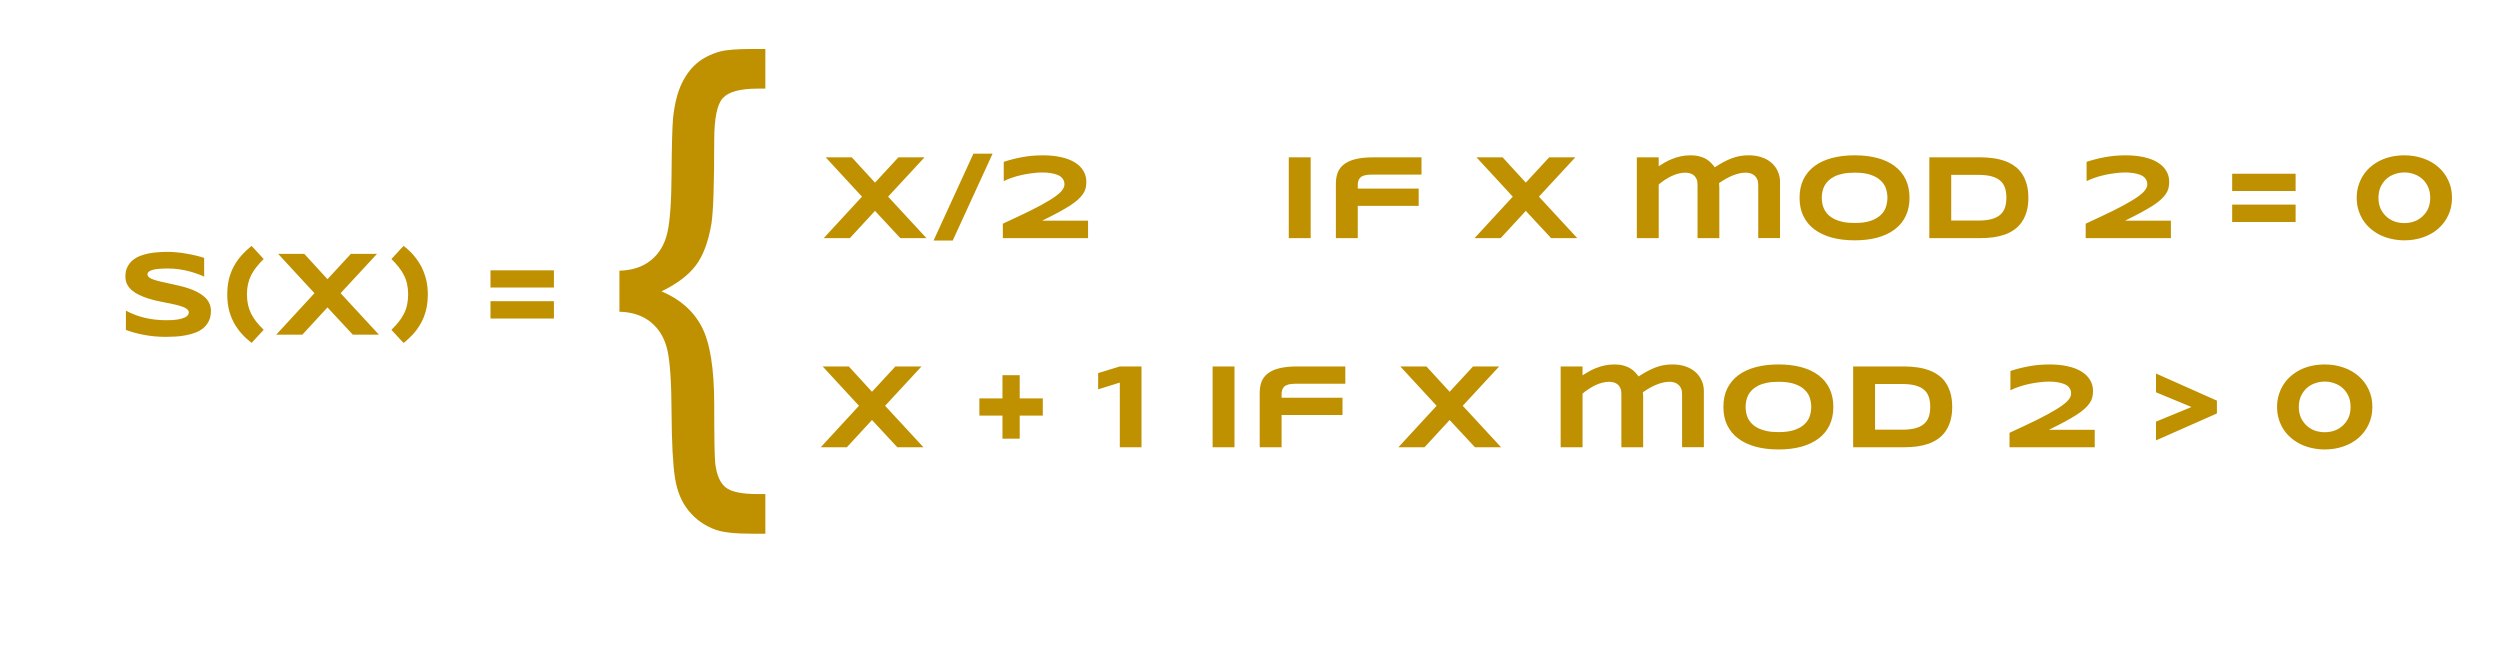 <svg version="1.1" viewBox="0.0 0.0 387.312 100.0" fill="none" stroke="none" stroke-linecap="square" stroke-miterlimit="10" xmlns:xlink="http://www.w3.org/1999/xlink" xmlns="http://www.w3.org/2000/svg"><clipPath id="p.0"><path d="m0 0l387.312 0l0 100.0l-387.312 0l0 -100.0z" clip-rule="nonzero"/></clipPath><g clip-path="url(#p.0)"><path fill="#000000" fill-opacity="0.0" d="m0 0l387.312 0l0 100.0l-387.312 0z" fill-rule="evenodd"/><path fill="#000000" fill-opacity="0.0" d="m117.89 42.367l270.205 0l0 42.016l-270.205 0z" fill-rule="evenodd"/><path fill="#bf9000" d="m137.124 62.866l5.938 6.422l-4.047 0l-3.922 -4.219l-3.891 4.219l-4.047 0l5.922 -6.422l-5.625 -6.094l4.047 0l3.594 3.922l3.625 -3.922l4.047 0l-5.641 6.094zm20.854 1.516l0 3.578l-2.672 0l0 -3.578l-3.578 0l0 -2.656l3.578 0l0 -3.594l2.672 0l0 3.594l3.578 0l0 2.656l-3.578 0zm15.51 4.906l0 -10.016l-3.359 1.047l0 -2.516l3.359 -1.031l3.359 0l0 12.516l-3.359 0zm14.375 0l0 -12.516l3.391 0l0 12.516l-3.391 0zm13.219 -9.844q-0.594 0 -1.062 0.047q-0.469 0.047 -0.797 0.219q-0.328 0.172 -0.5 0.516q-0.172 0.328 -0.172 0.922l0 0.469l9.438 0l0 2.672l-9.438 0l0 5.0l-3.391 0l0 -8.422q0 -0.953 0.281 -1.719q0.297 -0.766 0.969 -1.281q0.672 -0.531 1.781 -0.812q1.125 -0.281 2.781 -0.281l7.453 0l0 2.672l-7.344 0zm25.534 3.422l5.938 6.422l-4.047 0l-3.922 -4.219l-3.891 4.219l-4.047 0l5.922 -6.422l-5.625 -6.094l4.047 0l3.594 3.922l3.625 -3.922l4.047 0l-5.641 6.094zm18.557 -6.094l0 1.375q0.438 -0.281 0.953 -0.578q0.531 -0.312 1.141 -0.547q0.625 -0.25 1.328 -0.406q0.703 -0.156 1.531 -0.156q0.797 0 1.391 0.172q0.609 0.156 1.047 0.438q0.453 0.266 0.75 0.594q0.312 0.328 0.547 0.656q0.641 -0.422 1.266 -0.766q0.641 -0.344 1.266 -0.594q0.641 -0.25 1.297 -0.375q0.672 -0.125 1.391 -0.125q1.156 0 2.062 0.312q0.906 0.312 1.531 0.875q0.625 0.547 0.953 1.312q0.344 0.75 0.344 1.594l0 8.734l-3.375 0l0 -8.25q0 -0.5 -0.156 -0.859q-0.156 -0.359 -0.422 -0.578q-0.25 -0.234 -0.609 -0.344q-0.344 -0.109 -0.734 -0.109q-1.828 0 -4.156 1.625q0.031 0.156 0.031 0.375q0.016 0.203 0.016 0.422l0 7.719l-3.375 0l0 -8.312q0 -0.5 -0.156 -0.844q-0.156 -0.359 -0.422 -0.578q-0.266 -0.219 -0.625 -0.312q-0.344 -0.094 -0.734 -0.094q-0.469 0 -1.0 0.141q-0.531 0.125 -1.062 0.375q-0.531 0.25 -1.047 0.594q-0.516 0.328 -0.969 0.719l0 8.312l-3.391 0l0 -12.516l3.391 0zm38.857 6.266q0 1.609 -0.594 2.844q-0.594 1.234 -1.703 2.062q-1.094 0.828 -2.672 1.266q-1.562 0.422 -3.516 0.422q-1.969 0 -3.547 -0.422q-1.578 -0.438 -2.688 -1.266q-1.109 -0.828 -1.719 -2.062q-0.594 -1.234 -0.594 -2.844q0 -1.609 0.594 -2.844q0.609 -1.234 1.719 -2.062q1.109 -0.828 2.688 -1.25q1.578 -0.422 3.547 -0.422q1.953 0 3.516 0.422q1.578 0.422 2.672 1.25q1.109 0.828 1.703 2.062q0.594 1.234 0.594 2.844zm-3.422 0q0 -0.703 -0.219 -1.391q-0.219 -0.703 -0.797 -1.25q-0.562 -0.562 -1.547 -0.906q-0.984 -0.344 -2.5 -0.344q-1.031 0 -1.812 0.156q-0.766 0.156 -1.328 0.438q-0.562 0.281 -0.953 0.656q-0.375 0.375 -0.609 0.812q-0.219 0.438 -0.312 0.906q-0.094 0.469 -0.094 0.922q0 0.469 0.094 0.938q0.094 0.469 0.312 0.906q0.234 0.438 0.609 0.812q0.391 0.375 0.953 0.656q0.562 0.266 1.328 0.438q0.781 0.156 1.812 0.156q1.516 0 2.5 -0.344q0.984 -0.359 1.547 -0.906q0.578 -0.562 0.797 -1.25q0.219 -0.703 0.219 -1.406zm21.838 -0.016q0 1.203 -0.266 2.141q-0.266 0.922 -0.75 1.625q-0.469 0.688 -1.141 1.172q-0.672 0.484 -1.5 0.781q-0.812 0.281 -1.766 0.422q-0.938 0.125 -1.969 0.125l-7.953 0l0 -12.516l7.938 0q1.016 0 1.969 0.141q0.953 0.125 1.766 0.422q0.828 0.281 1.5 0.766q0.688 0.469 1.156 1.172q0.484 0.703 0.75 1.641q0.266 0.922 0.266 2.109zm-3.406 0q0 -0.906 -0.234 -1.562q-0.234 -0.672 -0.75 -1.094q-0.516 -0.438 -1.344 -0.656q-0.828 -0.219 -2.031 -0.219l-4.188 0l0 7.078l4.188 0q1.203 0 2.031 -0.219q0.828 -0.219 1.344 -0.656q0.516 -0.438 0.75 -1.094q0.234 -0.672 0.234 -1.578zm12.284 6.266l0 -2.234q2.438 -1.125 4.234 -2.0q1.797 -0.891 2.969 -1.609q1.188 -0.719 1.766 -1.312q0.578 -0.609 0.578 -1.156q0 -0.156 -0.031 -0.344q-0.031 -0.203 -0.156 -0.406q-0.109 -0.219 -0.328 -0.406q-0.219 -0.203 -0.609 -0.344q-0.375 -0.156 -0.938 -0.25q-0.562 -0.109 -1.359 -0.109q-0.75 0 -1.547 0.109q-0.797 0.094 -1.594 0.266q-0.781 0.172 -1.516 0.422q-0.719 0.234 -1.328 0.547l0 -2.984q1.266 -0.438 2.797 -0.719q1.531 -0.297 3.234 -0.297q1.594 0 2.844 0.281q1.266 0.281 2.125 0.812q0.875 0.531 1.328 1.297q0.469 0.75 0.469 1.703q0 0.531 -0.109 1.0q-0.109 0.453 -0.406 0.891q-0.297 0.438 -0.797 0.891q-0.484 0.438 -1.25 0.938q-0.766 0.484 -1.828 1.062q-1.047 0.562 -2.453 1.25l7.109 0l0 2.703l-13.203 0zm22.695 -1.062l0 -2.906l5.5 -2.266l-5.5 -2.281l0 -2.906l9.438 4.203l0 1.984l-9.438 4.172zm33.519 -5.188q0 1.5 -0.578 2.719q-0.562 1.203 -1.562 2.078q-0.984 0.859 -2.344 1.328q-1.344 0.469 -2.891 0.469q-1.031 0 -1.984 -0.219q-0.953 -0.203 -1.781 -0.609q-0.812 -0.406 -1.484 -0.984q-0.672 -0.578 -1.141 -1.297q-0.469 -0.734 -0.734 -1.609q-0.266 -0.875 -0.266 -1.875q0 -0.984 0.266 -1.859q0.266 -0.891 0.734 -1.609q0.469 -0.734 1.141 -1.312q0.672 -0.578 1.484 -0.984q0.828 -0.406 1.781 -0.609q0.953 -0.203 1.984 -0.203q1.547 0 2.891 0.469q1.359 0.469 2.344 1.328q1.0 0.859 1.562 2.078q0.578 1.203 0.578 2.703zm-3.375 0q0 -0.953 -0.328 -1.672q-0.328 -0.734 -0.891 -1.234q-0.547 -0.5 -1.266 -0.75q-0.719 -0.266 -1.516 -0.266q-0.797 0 -1.531 0.266q-0.719 0.25 -1.266 0.75q-0.547 0.5 -0.891 1.234q-0.328 0.719 -0.328 1.672q0 0.953 0.328 1.688q0.344 0.719 0.891 1.219q0.547 0.5 1.266 0.766q0.734 0.25 1.531 0.25q0.797 0 1.516 -0.25q0.719 -0.266 1.266 -0.766q0.562 -0.5 0.891 -1.219q0.328 -0.734 0.328 -1.688z" fill-rule="nonzero"/><path fill="#000000" fill-opacity="0.0" d="m118.357 9.969l277.732 0l0 42.016l-277.732 0z" fill-rule="evenodd"/><path fill="#bf9000" d="m137.591 30.467l5.938 6.422l-4.047 0l-3.922 -4.219l-3.891 4.219l-4.047 0l5.922 -6.422l-5.625 -6.094l4.047 0l3.594 3.922l3.625 -3.922l4.047 0l-5.641 6.094zm10.012 6.797l-2.969 0l6.172 -13.453l2.969 0l-6.172 13.453zm7.76 -0.375l0 -2.234q2.438 -1.125 4.234 -2.0q1.797 -0.891 2.969 -1.609q1.188 -0.719 1.766 -1.312q0.578 -0.609 0.578 -1.156q0 -0.156 -0.031 -0.344q-0.031 -0.203 -0.156 -0.406q-0.109 -0.219 -0.328 -0.406q-0.219 -0.203 -0.609 -0.344q-0.375 -0.156 -0.938 -0.25q-0.562 -0.109 -1.359 -0.109q-0.75 0 -1.547 0.109q-0.797 0.094 -1.594 0.266q-0.781 0.172 -1.516 0.422q-0.719 0.234 -1.328 0.547l0 -2.984q1.266 -0.438 2.797 -0.719q1.531 -0.297 3.234 -0.297q1.594 0 2.844 0.281q1.266 0.281 2.125 0.812q0.875 0.531 1.328 1.297q0.469 0.75 0.469 1.703q0 0.531 -0.109 1.0q-0.109 0.453 -0.406 0.891q-0.297 0.438 -0.797 0.891q-0.484 0.438 -1.25 0.938q-0.766 0.484 -1.828 1.062q-1.047 0.562 -2.453 1.25l7.109 0l0 2.703l-13.203 0zm44.3 0l0 -12.516l3.391 0l0 12.516l-3.391 0zm13.219 -9.844q-0.594 0 -1.062 0.047q-0.469 0.047 -0.797 0.219q-0.328 0.172 -0.5 0.516q-0.172 0.328 -0.172 0.922l0 0.469l9.438 0l0 2.672l-9.438 0l0 5l-3.391 0l0 -8.422q0 -0.953 0.281 -1.719q0.297 -0.766 0.969 -1.281q0.672 -0.531 1.781 -0.812q1.125 -0.281 2.781 -0.281l7.453 0l0 2.672l-7.344 0zm25.534 3.422l5.938 6.422l-4.047 0l-3.922 -4.219l-3.891 4.219l-4.047 0l5.922 -6.422l-5.625 -6.094l4.047 0l3.594 3.922l3.625 -3.922l4.047 0l-5.641 6.094zm18.557 -6.094l0 1.375q0.438 -0.281 0.953 -0.578q0.531 -0.312 1.141 -0.547q0.625 -0.25 1.328 -0.406q0.703 -0.156 1.531 -0.156q0.797 0 1.391 0.172q0.609 0.156 1.047 0.438q0.453 0.266 0.75 0.594q0.312 0.328 0.547 0.656q0.641 -0.422 1.266 -0.766q0.641 -0.344 1.266 -0.594q0.641 -0.25 1.297 -0.375q0.672 -0.125 1.391 -0.125q1.156 0 2.062 0.312q0.906 0.312 1.531 0.875q0.625 0.547 0.953 1.312q0.344 0.75 0.344 1.594l0 8.734l-3.375 0l0 -8.25q0 -0.5 -0.156 -0.859q-0.156 -0.359 -0.422 -0.578q-0.25 -0.234 -0.609 -0.344q-0.344 -0.109 -0.734 -0.109q-1.828 0 -4.156 1.625q0.031 0.156 0.031 0.375q0.016 0.203 0.016 0.422l0 7.719l-3.375 0l0 -8.312q0 -0.5 -0.156 -0.844q-0.156 -0.359 -0.422 -0.578q-0.266 -0.219 -0.625 -0.312q-0.344 -0.094 -0.734 -0.094q-0.469 0 -1.0 0.141q-0.531 0.125 -1.062 0.375q-0.531 0.25 -1.047 0.594q-0.516 0.328 -0.969 0.719l0 8.312l-3.391 0l0 -12.516l3.391 0zm38.857 6.266q0 1.609 -0.594 2.844q-0.594 1.234 -1.703 2.062q-1.094 0.828 -2.672 1.266q-1.562 0.422 -3.516 0.422q-1.969 0 -3.547 -0.422q-1.578 -0.438 -2.688 -1.266q-1.109 -0.828 -1.719 -2.062q-0.594 -1.234 -0.594 -2.844q0 -1.609 0.594 -2.844q0.609 -1.234 1.719 -2.062q1.109 -0.828 2.688 -1.25q1.578 -0.422 3.547 -0.422q1.953 0 3.516 0.422q1.578 0.422 2.672 1.25q1.109 0.828 1.703 2.062q0.594 1.234 0.594 2.844zm-3.422 0q0 -0.703 -0.219 -1.391q-0.219 -0.703 -0.797 -1.25q-0.562 -0.562 -1.547 -0.906q-0.984 -0.344 -2.5 -0.344q-1.031 0 -1.812 0.156q-0.766 0.156 -1.328 0.438q-0.562 0.281 -0.953 0.656q-0.375 0.375 -0.609 0.812q-0.219 0.438 -0.312 0.906q-0.094 0.469 -0.094 0.922q0 0.469 0.094 0.938q0.094 0.469 0.312 0.906q0.234 0.438 0.609 0.812q0.391 0.375 0.953 0.656q0.562 0.266 1.328 0.438q0.781 0.156 1.812 0.156q1.516 0 2.5 -0.344q0.984 -0.359 1.547 -0.906q0.578 -0.562 0.797 -1.25q0.219 -0.703 0.219 -1.406zm21.838 -0.016q0 1.203 -0.266 2.141q-0.266 0.922 -0.75 1.625q-0.469 0.688 -1.141 1.172q-0.672 0.484 -1.5 0.781q-0.812 0.281 -1.766 0.422q-0.938 0.125 -1.969 0.125l-7.953 0l0 -12.516l7.938 0q1.016 0 1.969 0.141q0.953 0.125 1.766 0.422q0.828 0.281 1.5 0.766q0.688 0.469 1.156 1.172q0.484 0.703 0.75 1.641q0.266 0.922 0.266 2.109zm-3.406 0q0 -0.906 -0.234 -1.562q-0.234 -0.672 -0.75 -1.094q-0.516 -0.438 -1.344 -0.656q-0.828 -0.219 -2.031 -0.219l-4.188 0l0 7.078l4.188 0q1.203 0 2.031 -0.219q0.828 -0.219 1.344 -0.656q0.516 -0.438 0.75 -1.094q0.234 -0.672 0.234 -1.578zm12.284 6.266l0 -2.234q2.438 -1.125 4.234 -2.0q1.797 -0.891 2.969 -1.609q1.188 -0.719 1.766 -1.312q0.578 -0.609 0.578 -1.156q0 -0.156 -0.031 -0.344q-0.031 -0.203 -0.156 -0.406q-0.109 -0.219 -0.328 -0.406q-0.219 -0.203 -0.609 -0.344q-0.375 -0.156 -0.938 -0.25q-0.562 -0.109 -1.359 -0.109q-0.75 0 -1.547 0.109q-0.797 0.094 -1.594 0.266q-0.781 0.172 -1.516 0.422q-0.719 0.234 -1.328 0.547l0 -2.984q1.266 -0.438 2.797 -0.719q1.531 -0.297 3.234 -0.297q1.594 0 2.844 0.281q1.266 0.281 2.125 0.812q0.875 0.531 1.328 1.297q0.469 0.75 0.469 1.703q0 0.531 -0.109 1.0q-0.109 0.453 -0.406 0.891q-0.297 0.438 -0.797 0.891q-0.484 0.438 -1.25 0.938q-0.766 0.484 -1.828 1.062q-1.047 0.562 -2.453 1.25l7.109 0l0 2.703l-13.203 0zm22.695 -7.297l0 -2.672l9.828 0l0 2.672l-9.828 0zm0 4.797l0 -2.687l9.828 0l0 2.687l-9.828 0zm34.057 -3.75q0 1.5 -0.578 2.719q-0.562 1.203 -1.562 2.078q-0.984 0.859 -2.344 1.328q-1.344 0.469 -2.891 0.469q-1.031 0 -1.984 -0.219q-0.953 -0.203 -1.781 -0.609q-0.812 -0.406 -1.484 -0.984q-0.672 -0.578 -1.141 -1.297q-0.469 -0.734 -0.734 -1.609q-0.266 -0.875 -0.266 -1.875q0 -0.984 0.266 -1.859q0.266 -0.891 0.734 -1.609q0.469 -0.734 1.141 -1.312q0.672 -0.578 1.484 -0.984q0.828 -0.406 1.781 -0.609q0.953 -0.203 1.984 -0.203q1.547 0 2.891 0.469q1.359 0.469 2.344 1.328q1.0 0.859 1.562 2.078q0.578 1.203 0.578 2.703zm-3.375 0q0 -0.953 -0.328 -1.672q-0.328 -0.734 -0.891 -1.234q-0.547 -0.5 -1.266 -0.75q-0.719 -0.266 -1.516 -0.266q-0.797 0 -1.531 0.266q-0.719 0.25 -1.266 0.75q-0.547 0.5 -0.891 1.234q-0.328 0.719 -0.328 1.672q0 0.953 0.328 1.687q0.344 0.719 0.891 1.219q0.547 0.5 1.266 0.766q0.734 0.25 1.531 0.25q0.797 0 1.516 -0.25q0.719 -0.266 1.266 -0.766q0.562 -0.5 0.891 -1.219q0.328 -0.734 0.328 -1.687z" fill-rule="nonzero"/><path fill="#000000" fill-opacity="0.0" d="m9.146 24.927l104.567 0l0 42.016l-104.567 0z" fill-rule="evenodd"/><path fill="#bf9000" d="m31.63 42.863q-0.344 -0.188 -0.938 -0.391q-0.578 -0.219 -1.312 -0.422q-0.734 -0.203 -1.609 -0.328q-0.859 -0.125 -1.766 -0.125q-0.734 0 -1.25 0.047q-0.516 0.031 -0.875 0.109q-0.344 0.078 -0.547 0.172q-0.203 0.094 -0.312 0.203q-0.109 0.094 -0.141 0.203q-0.031 0.094 -0.031 0.172q0 0.266 0.266 0.484q0.281 0.203 0.75 0.359q0.469 0.156 1.094 0.297q0.641 0.141 1.344 0.297q0.703 0.141 1.453 0.328q0.75 0.172 1.453 0.406q0.719 0.234 1.344 0.562q0.625 0.312 1.094 0.734q0.484 0.406 0.75 0.953q0.281 0.547 0.281 1.25q0 0.906 -0.328 1.562q-0.312 0.641 -0.844 1.094q-0.531 0.438 -1.234 0.703q-0.703 0.266 -1.469 0.406q-0.766 0.156 -1.562 0.203q-0.781 0.047 -1.5 0.047q-1.859 0 -3.438 -0.312q-1.578 -0.297 -2.797 -0.766l0 -2.984q1.25 0.688 2.844 1.094q1.609 0.391 3.438 0.391q1.062 0 1.734 -0.109q0.688 -0.125 1.062 -0.297q0.391 -0.188 0.531 -0.391q0.141 -0.219 0.141 -0.406q0 -0.297 -0.281 -0.516q-0.266 -0.234 -0.75 -0.391q-0.469 -0.172 -1.094 -0.312q-0.625 -0.141 -1.344 -0.281q-0.703 -0.141 -1.453 -0.297q-0.734 -0.172 -1.453 -0.391q-0.703 -0.234 -1.328 -0.531q-0.625 -0.297 -1.109 -0.703q-0.469 -0.406 -0.75 -0.938q-0.266 -0.531 -0.266 -1.234q0 -0.828 0.297 -1.422q0.297 -0.609 0.781 -1.031q0.5 -0.422 1.141 -0.688q0.656 -0.266 1.375 -0.406q0.734 -0.141 1.469 -0.188q0.734 -0.062 1.406 -0.062q0.719 0 1.484 0.078q0.781 0.062 1.516 0.203q0.75 0.125 1.453 0.297q0.703 0.172 1.281 0.359l0 2.906zm6.628 2.75q0 0.844 0.156 1.562q0.156 0.719 0.469 1.375q0.328 0.656 0.812 1.281q0.484 0.609 1.156 1.266l-1.875 2.031q-0.844 -0.656 -1.531 -1.422q-0.688 -0.766 -1.188 -1.672q-0.5 -0.922 -0.781 -2.0q-0.266 -1.094 -0.266 -2.422q0 -1.312 0.266 -2.406q0.281 -1.094 0.781 -2.0q0.5 -0.906 1.188 -1.672q0.688 -0.766 1.531 -1.438l1.875 2.031q-0.672 0.656 -1.156 1.281q-0.484 0.625 -0.812 1.281q-0.312 0.641 -0.469 1.359q-0.156 0.719 -0.156 1.562zm14.508 -0.188l5.938 6.422l-4.047 0l-3.922 -4.219l-3.891 4.219l-4.047 0l5.922 -6.422l-5.625 -6.094l4.047 0l3.594 3.922l3.625 -3.922l4.047 0l-5.641 6.094zm10.465 0.188q0 -0.844 -0.156 -1.562q-0.141 -0.719 -0.469 -1.359q-0.312 -0.656 -0.812 -1.281q-0.484 -0.625 -1.156 -1.281l1.141 -1.219l0 -0.031l0.75 -0.781q0.828 0.625 1.5 1.391q0.5 0.578 0.906 1.219q0.406 0.625 0.688 1.359q0.297 0.719 0.469 1.547q0.172 0.828 0.188 1.781l0 0.219q0 1.0 -0.156 1.875q-0.156 0.859 -0.453 1.609q-0.297 0.75 -0.719 1.406q-0.406 0.656 -0.922 1.234q-0.313 0.344 -0.656 0.656q-0.328 0.312 -0.672 0.609q-0.047 0.031 -0.094 0.047q-0.031 0.031 -0.078 0.078l-0.75 -0.781l0 -0.016l-1.141 -1.234q0.672 -0.656 1.156 -1.266q0.5 -0.625 0.812 -1.281q0.328 -0.656 0.469 -1.375q0.156 -0.719 0.156 -1.562zm12.757 -1.062l0 -2.672l9.828 0l0 2.672l-9.828 0zm0 4.797l0 -2.688l9.828 0l0 2.688l-9.828 0z" fill-rule="nonzero"/><path fill="#000000" fill-opacity="0.0" d="m84.731 -19.958l38.583 0l0 116.346l-38.583 0z" fill-rule="evenodd"/><path fill="#bf9000" d="m95.965 41.936q3.0 -0.078 4.891 -1.625q1.906 -1.547 2.531 -4.234q0.625 -2.703 0.656 -9.219q0.047 -6.531 0.234 -8.594q0.359 -3.281 1.312 -5.266q0.953 -2.0 2.359 -3.188q1.406 -1.203 3.594 -1.828q1.484 -0.391 4.844 -0.391l2.188 0l0 6.141l-1.203 0q-4.062 0 -5.391 1.469q-1.328 1.453 -1.328 6.531q0 10.234 -0.438 12.938q-0.703 4.172 -2.406 6.438q-1.688 2.266 -5.328 4.031q4.297 1.797 6.234 5.484q1.938 3.688 1.938 12.094q0 7.625 0.156 9.062q0.312 2.656 1.578 3.703q1.266 1.062 4.984 1.062l1.203 0l0 6.141l-2.188 0q-3.828 0 -5.547 -0.625q-2.5 -0.906 -4.141 -2.922q-1.641 -2.0 -2.125 -5.094q-0.484 -3.078 -0.531 -10.109q-0.031 -7.047 -0.656 -9.734q-0.625 -2.703 -2.531 -4.266q-1.891 -1.562 -4.891 -1.641l0 -6.359z" fill-rule="nonzero"/></g></svg>